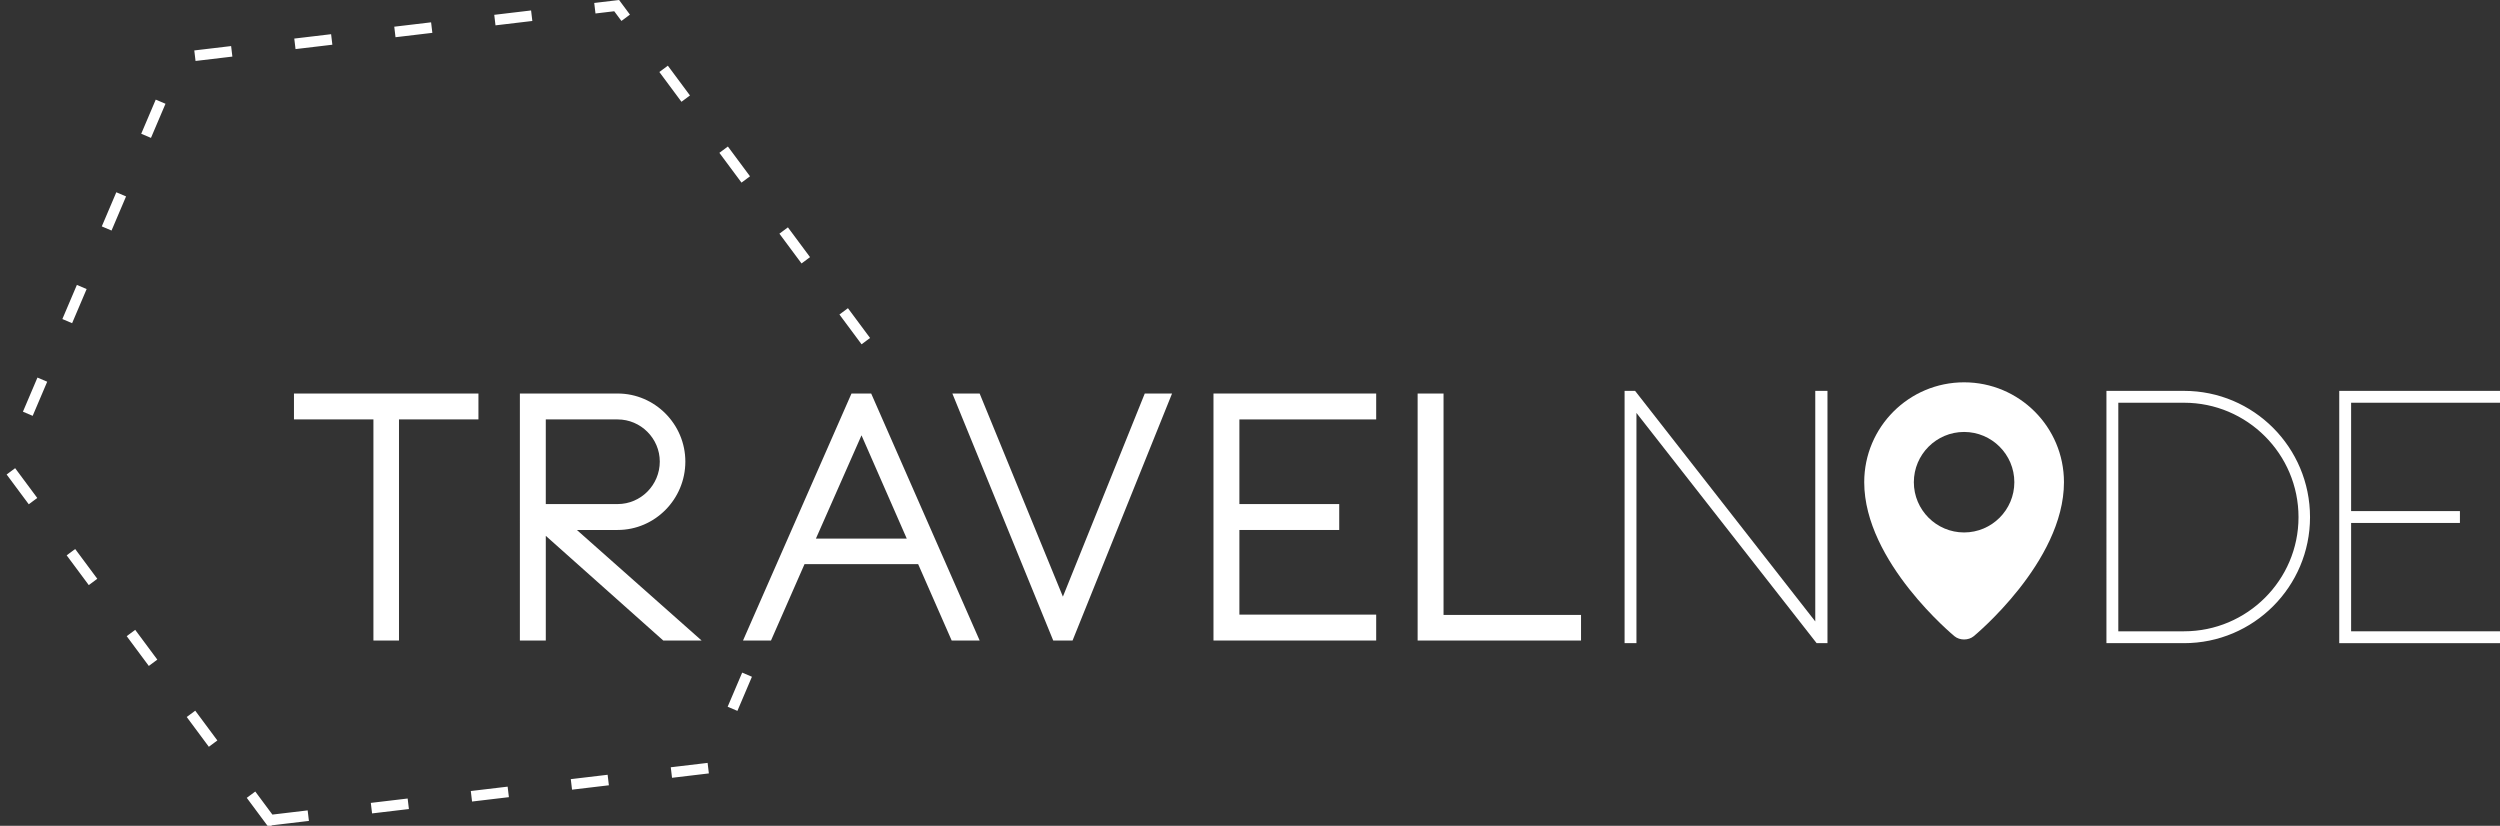 <?xml version="1.0" encoding="utf-8"?>
<!-- Generator: Adobe Illustrator 16.0.0, SVG Export Plug-In . SVG Version: 6.00 Build 0)  -->
<!DOCTYPE svg PUBLIC "-//W3C//DTD SVG 1.1//EN" "http://www.w3.org/Graphics/SVG/1.1/DTD/svg11.dtd">
<svg version="1.1" id="Calque_1" xmlns="http://www.w3.org/2000/svg" xmlns:xlink="http://www.w3.org/1999/xlink" x="0px" y="0px"
	 width="471.75px" height="155.833px" viewBox="0 0 471.75 155.833" enable-background="new 0 0 471.75 155.833"
	 xml:space="preserve">
<rect x="0" y="0" width="471.75" height="155.833" fill="#333333" stroke="none"/>
<g>
	
		<polygon fill="none" stroke="#FFFFFF" stroke-width="2" stroke-linecap="square" stroke-miterlimit="10" stroke-dasharray="5,14" points="
		50.944,154.772 1.145,87.715 33.855,10.858 116.363,1.062 166.163,68.12 133.452,144.973 	"/>
	<path fill="#FFFFFF" stroke="#FFFFFF" stroke-miterlimit="10" d="M344.344,74.258v46.607h-1.303l-34.743-44.392v44.392h-1.239
		V74.258h1.239l34.743,44.456V74.258H344.344z"/>
	<path fill="#FFFFFF" stroke="#FFFFFF" stroke-miterlimit="10" d="M435.402,97.594c0,12.84-10.432,23.271-23.271,23.271h-14.08
		h-0.066V74.258h0.066h14.08C424.971,74.258,435.402,84.688,435.402,97.594z M434.229,97.594c0-12.189-9.909-22.098-22.098-22.098
		h-12.906v44.13h12.906C424.319,119.626,434.229,109.719,434.229,97.594z"/>
	<path fill="#FFFFFF" stroke="#FFFFFF" stroke-miterlimit="10" d="M443.155,75.496v21.446h20.532v1.239h-20.532v21.445h28.095v1.239
		h-29.334V74.258h29.334v1.238H443.155z"/>
	<path fill="#FFFFFF" d="M370.623,72.144c-10.407,0-18.844,8.436-18.844,18.847c0,15.091,17.037,29.068,17.037,29.068
		c0.992,0.814,2.623,0.814,3.619,0c0,0,17.035-13.978,17.035-29.068C389.471,80.58,381.037,72.144,370.623,72.144z M370.623,100.474
		c-5.229,0-9.481-4.254-9.481-9.483c0-5.228,4.257-9.482,9.481-9.482c5.229,0,9.483,4.255,9.483,9.482
		C380.106,96.22,375.852,100.474,370.623,100.474z"/>
	<g>
		<path fill="#FFFFFF" d="M55.472,74.257h34.809v4.889H75.289v41.719h-4.824V79.146H55.472V74.257z"/>
		<path fill="#FFFFFF" d="M108.856,100.005l23.532,20.859h-7.235l-22.163-19.751v19.751h-4.889V74.257h18.448
			c7.04,0,12.776,5.801,12.776,12.842c0,7.104-5.736,12.906-12.776,12.906H108.856z M102.99,95.117h13.559
			c4.367,0,7.952-3.586,7.952-8.018c0-4.368-3.585-7.953-7.952-7.953H102.99V95.117z"/>
		<path fill="#FFFFFF" d="M164.392,74.257l20.468,46.607h-5.28l-6.323-14.406h-21.446l-6.323,14.406h-5.28l20.468-46.607H164.392z
			 M171.105,101.635l-8.539-19.491l-8.604,19.491H171.105z"/>
		<path fill="#FFFFFF" d="M216.017,74.257h5.149l-18.773,46.607h-3.65l-19.034-46.607h5.149l15.71,38.329L216.017,74.257z"/>
		<path fill="#FFFFFF" d="M228.984,74.257h30.702v4.889h-25.813v15.971h18.839v4.889h-18.839v15.971h25.813v4.889h-30.702V74.257z"
			/>
		<path fill="#FFFFFF" d="M298.34,116.041v4.824h-30.833V74.257h4.889v41.783H298.34z"/>
	</g>
</g>
<g>
</g>
<g>
</g>
<g>
</g>
<g>
</g>
<g>
</g>
<g>
</g>
<g>
</g>
<g>
</g>
<g>
</g>
<g>
</g>
<g>
</g>
<g>
</g>
<g>
</g>
<g>
</g>
<g>
</g>
</svg>
